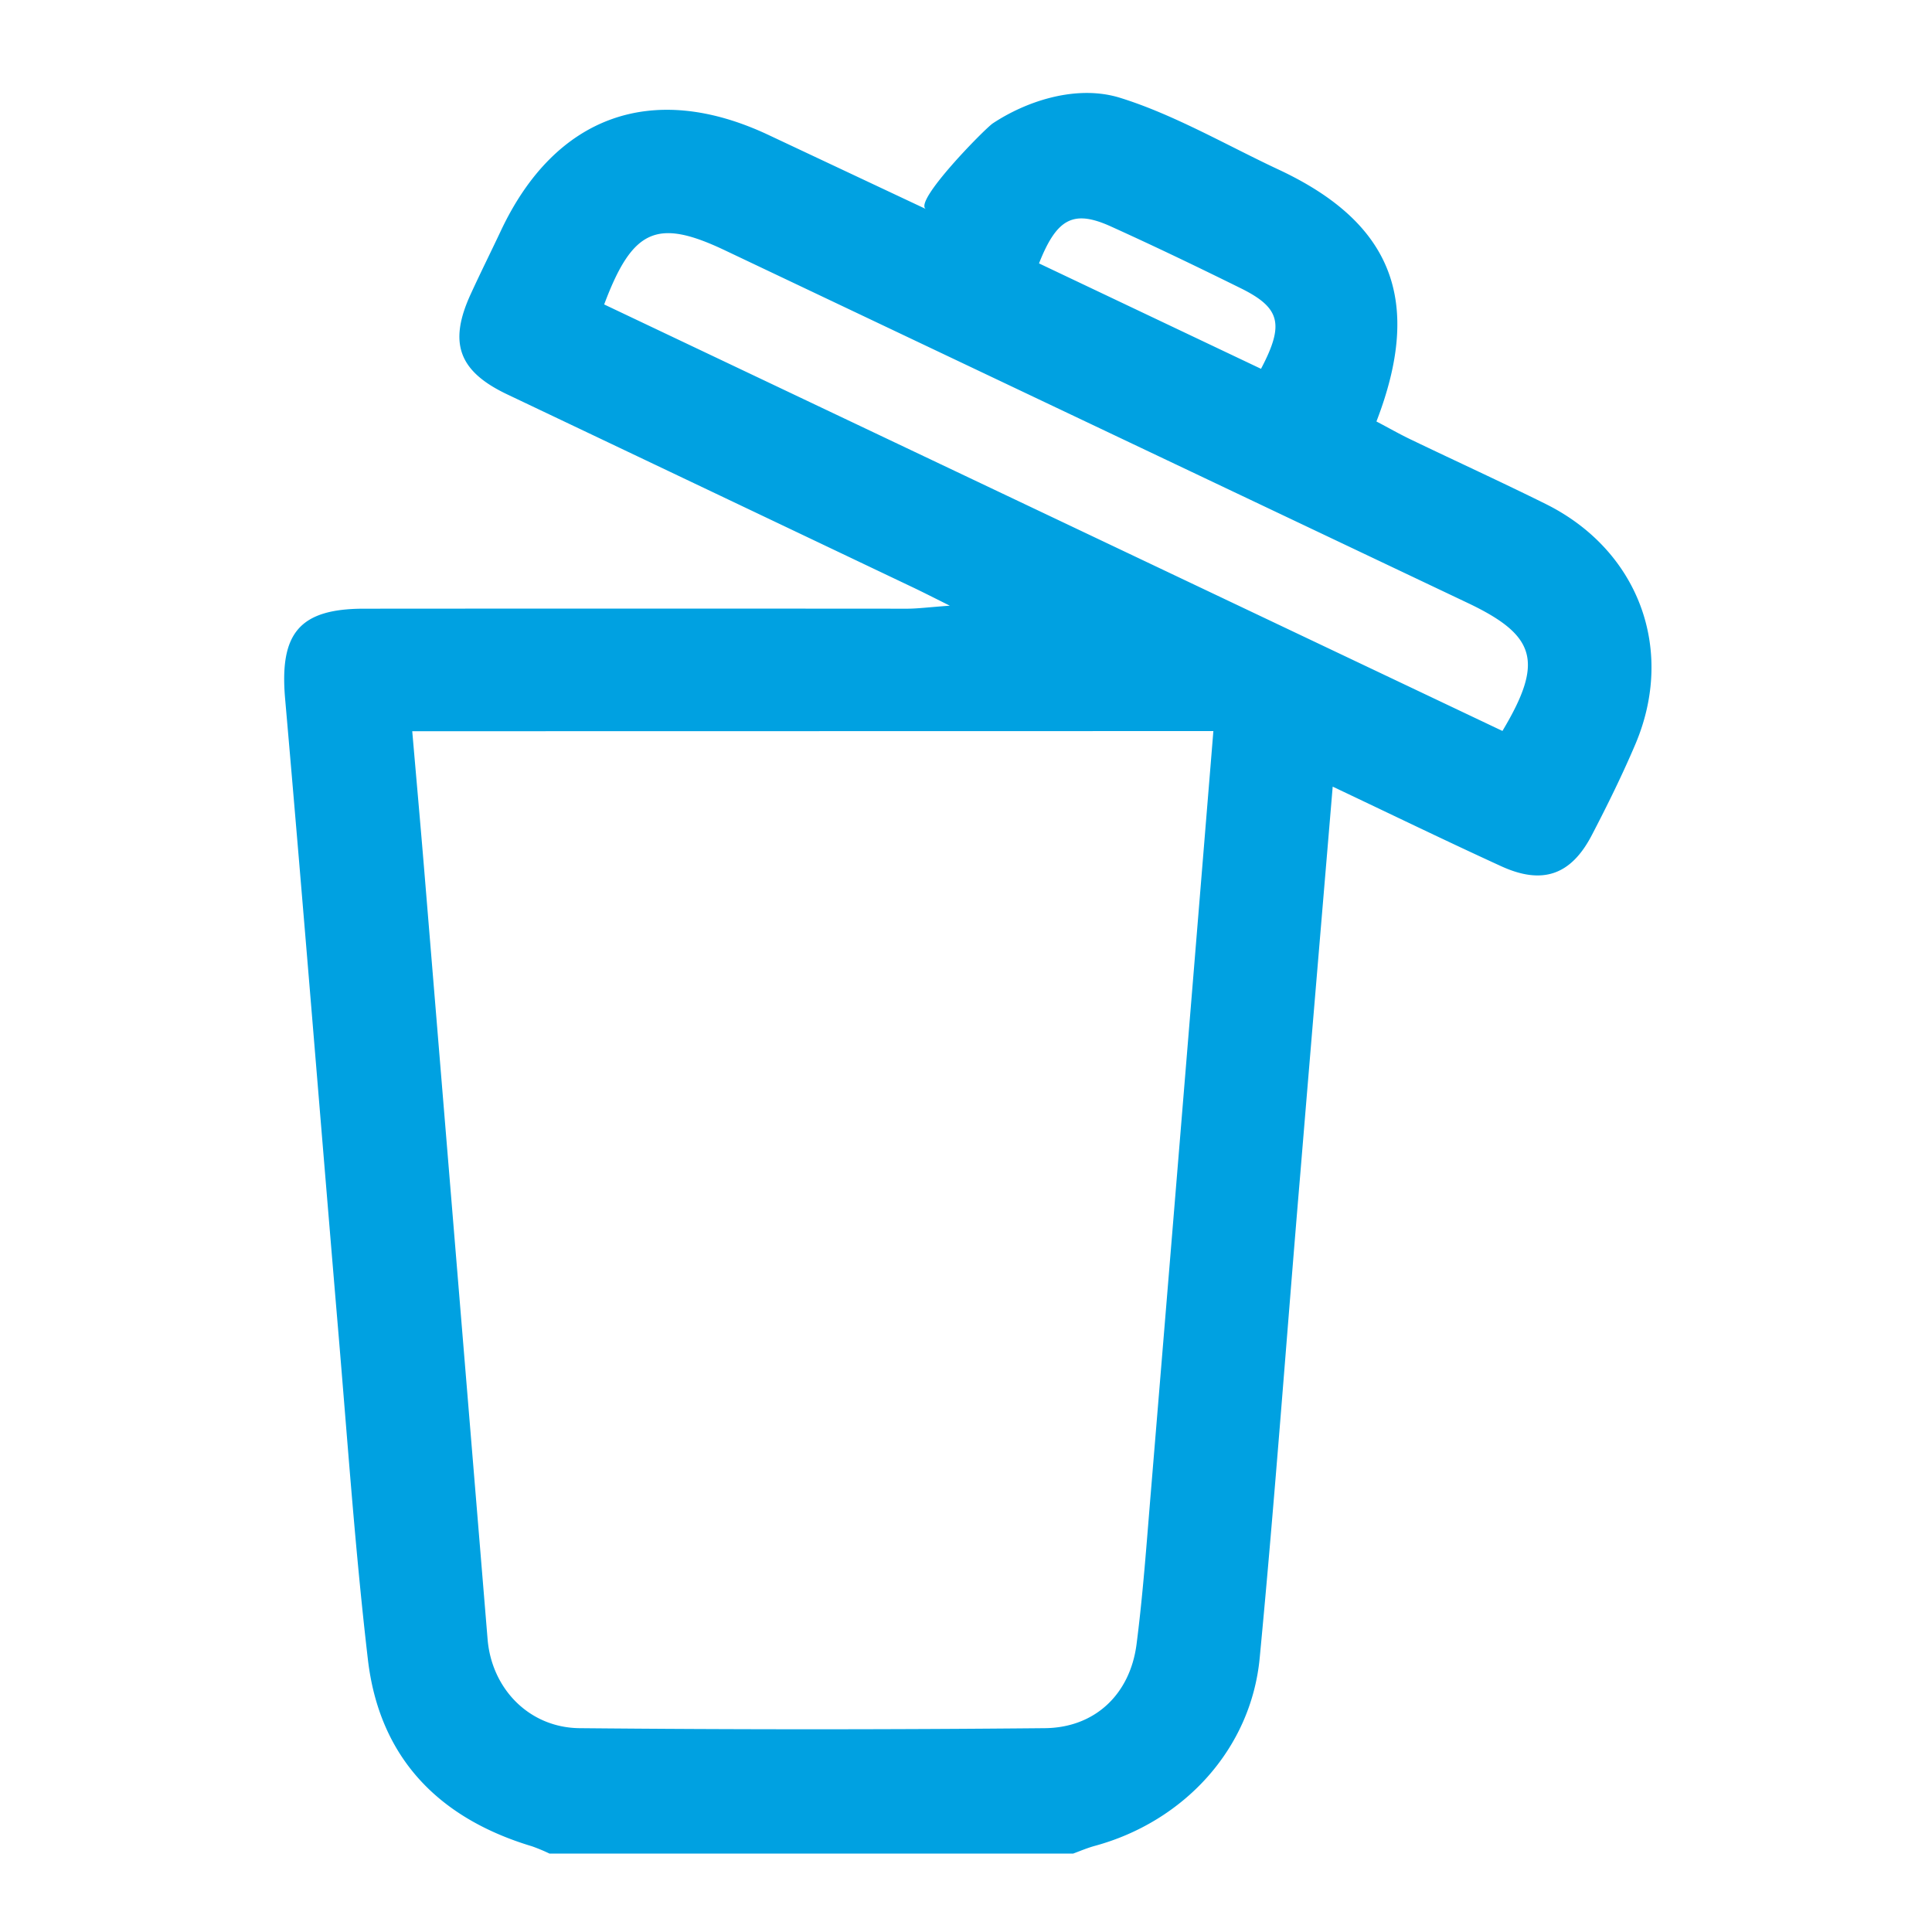 <svg id="Layer_1" data-name="Layer 1" xmlns="http://www.w3.org/2000/svg" viewBox="0 0 500 500"><defs><style>.cls-1{fill:#00a1e1;}</style></defs><title>Artboard 26 copy 7</title><path class="cls-1" d="M287.8,24.76q1,.22,2,.53c13.94,4.3,27.84,12.4,41.06,18.58,29.41,13.74,37.45,33.87,25.36,65.21,3,1.56,6,3.3,9.22,4.82,11.5,5.53,23.12,10.84,34.55,16.51,24,11.91,33.67,37.55,23.26,62.15-3.4,8-7.28,15.88-11.31,23.61-5.39,10.34-12.79,12.88-23.45,8-14.26-6.53-28.37-13.38-43.59-20.59-2.87,34.21-5.64,67-8.35,99.8C333,345.31,330,387.29,326,429.16c-2.27,23.53-19.62,42.26-42.62,48.54-1.91.52-3.75,1.3-5.63,2H142.2a46.36,46.36,0,0,0-4.52-1.88c-24.24-7.28-39.51-23-42.47-48.36-3.28-28.08-5.24-56.33-7.63-84.51-4.63-54.7-9-109.42-13.79-164.1-1.48-16.9,3.63-23.3,20.36-23.32q70.28-.05,140.56,0c2.74,0,5.48-.37,11.1-.78-5-2.5-7.35-3.69-9.71-4.81Q183.71,127,131.32,102.09c-12.66-6-15.31-13.35-9.49-26,2.52-5.5,5.23-10.92,7.81-16.4,14.06-29.82,39.27-38.85,69.21-24.78l40.83,19.21c-3.6-1.7,15.2-20.84,17.28-22.21C265.63,26.19,277.45,22.43,287.8,24.76ZM106.69,189.24c1.06,12.3,2.11,23.95,3.07,35.6q8.21,99.71,16.43,199.41c1.08,12.9,10.86,22.89,23.83,23q60.17.57,120.36,0c13-.11,22.09-8.78,23.76-21.74s2.6-26.14,3.69-39.23q7.5-90.64,14.9-181.3c.43-5.19.85-10.38,1.29-15.78Zm282.14-.07c10.77-18,8.74-24.72-9.06-33.16Q283.7,110.4,187.62,64.79c-17.51-8.32-23.89-5.68-31.26,14Zm-119.93-121,57.45,27.28c6.09-11.57,5-15.79-5.26-20.86-11.13-5.5-22.32-10.88-33.63-16C277.86,54.25,273.53,56.44,268.91,68.13Z"/></svg>